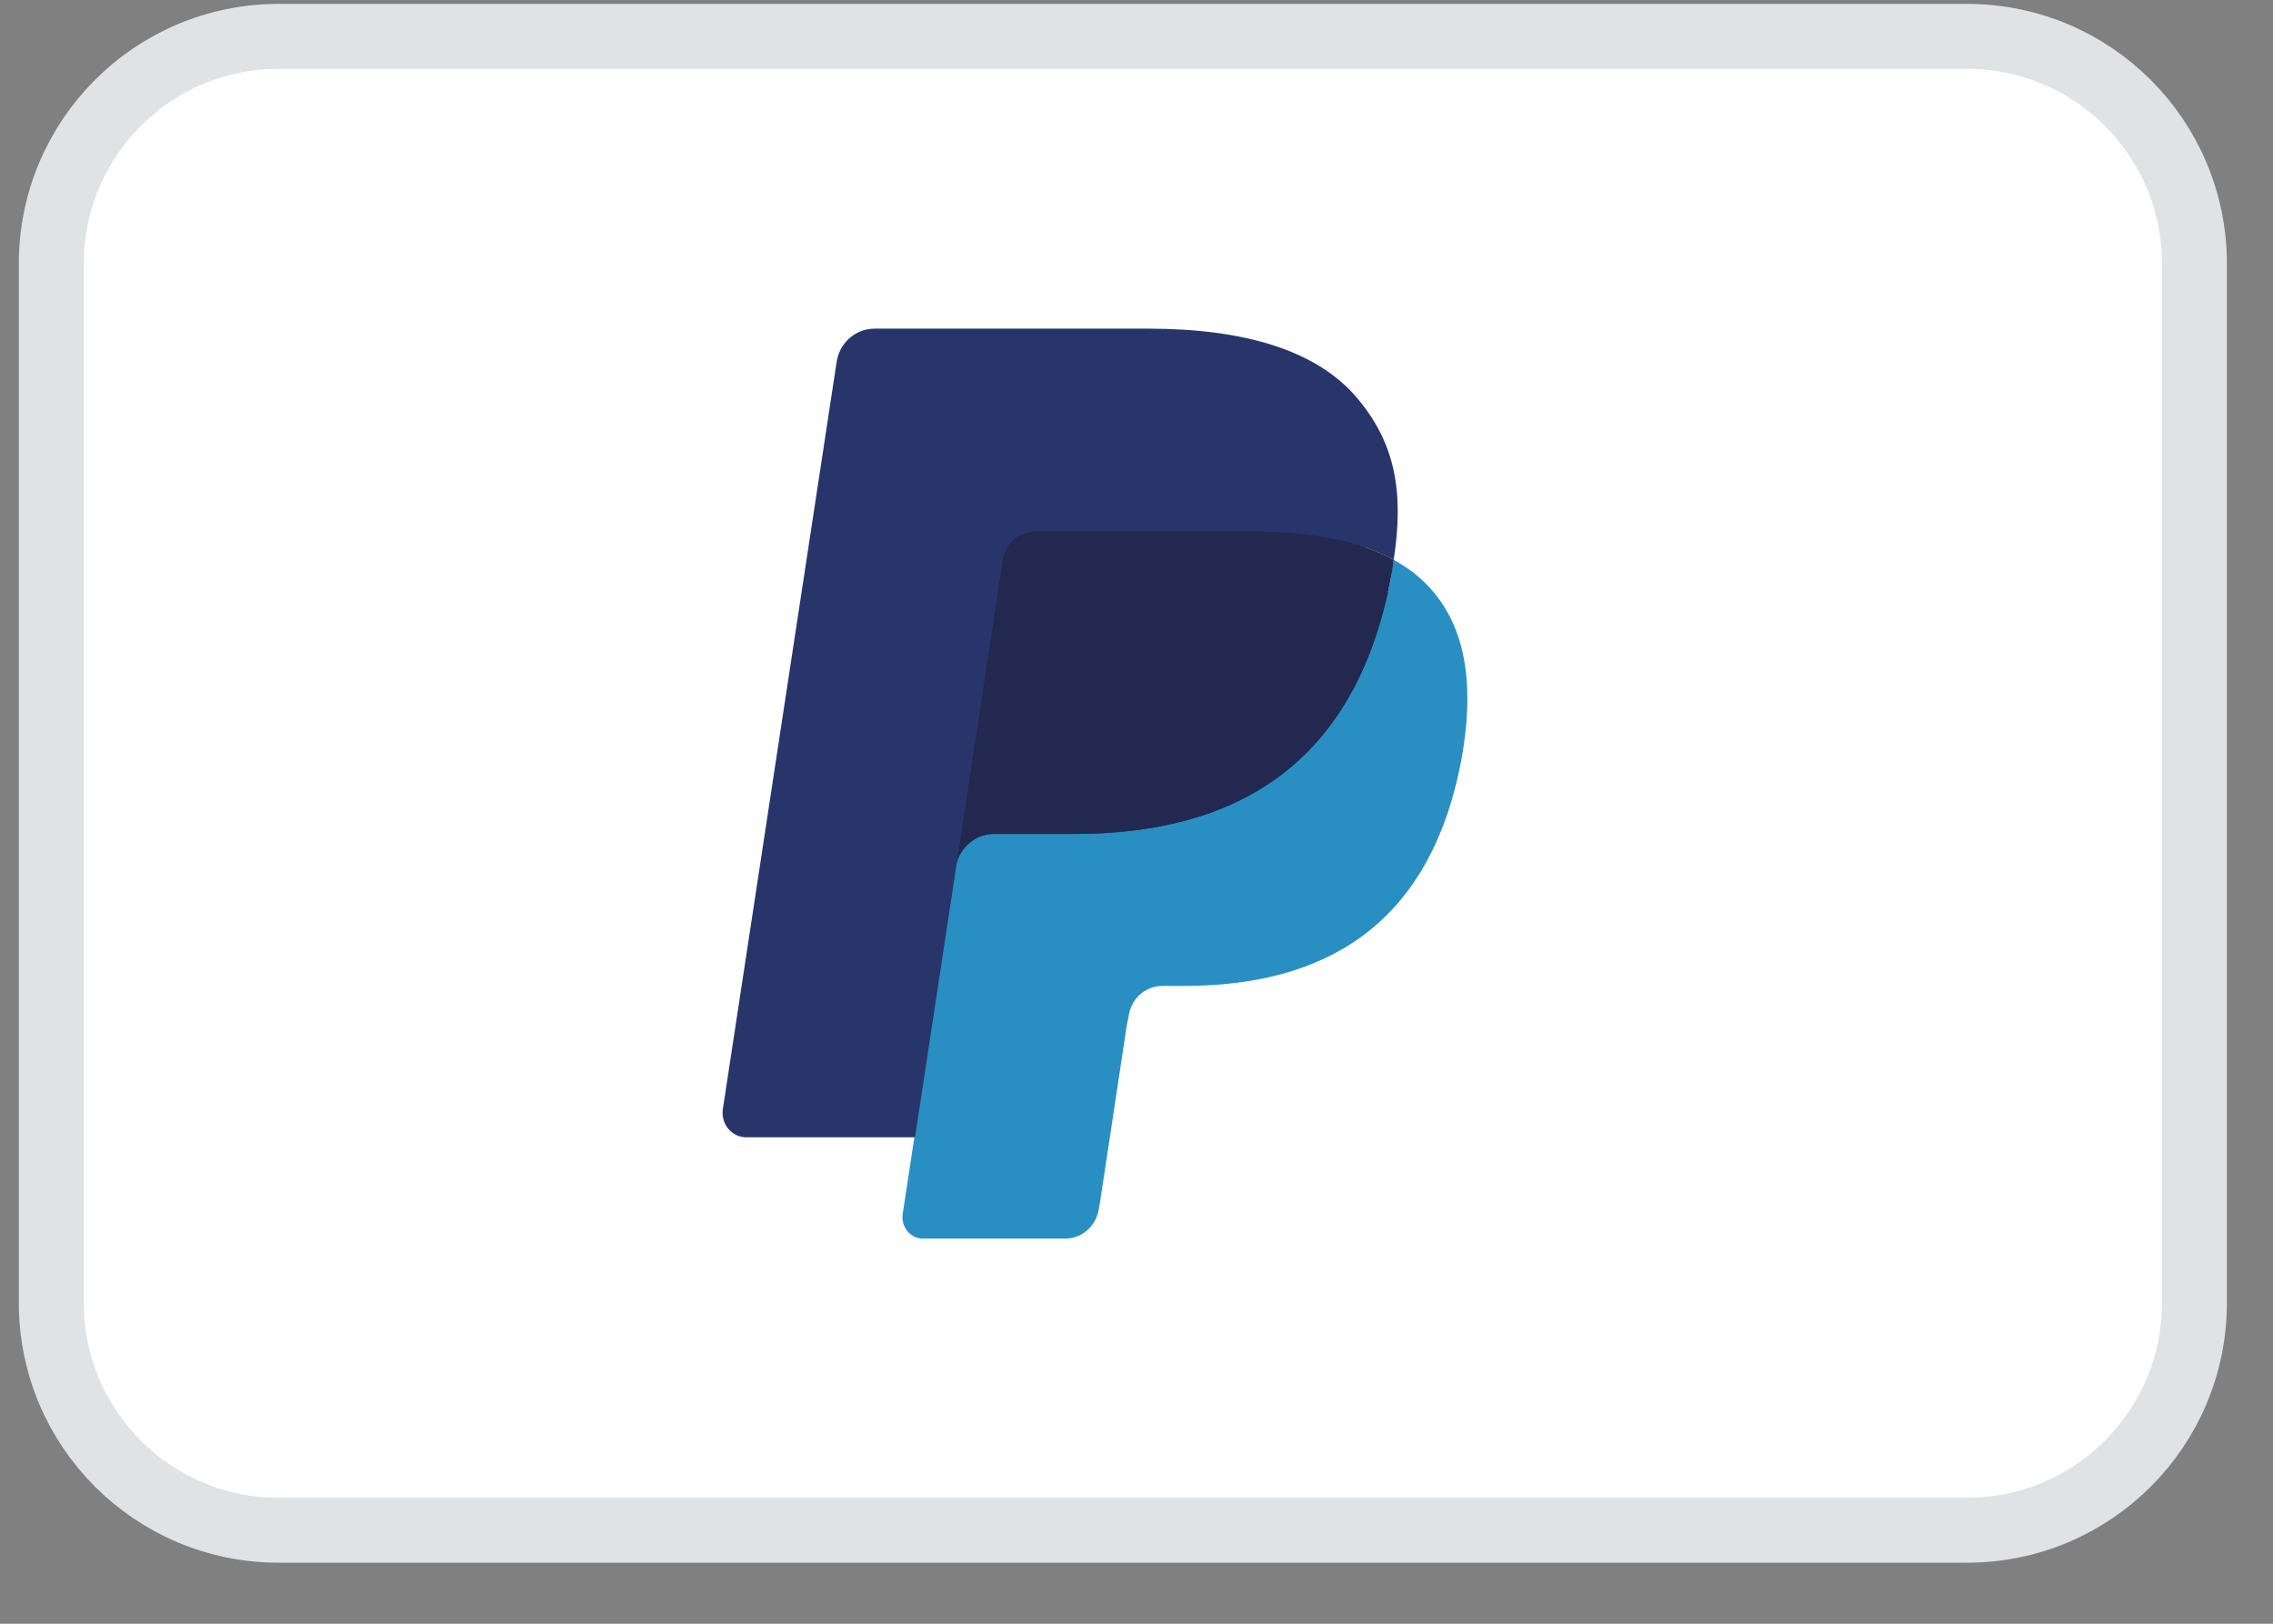 <svg width="35" height="25" viewBox="0 0 35 25" fill="none" xmlns="http://www.w3.org/2000/svg">
<rect x="0" y="0" width="35" height="25" fill="#808080" stroke="none"/>
<path d="M30.29 0.56H4.29C2.357 0.56 0.79 2.127 0.79 4.06V20.06C0.79 21.993 2.357 23.56 4.29 23.56H30.29C32.223 23.56 33.79 21.993 33.79 20.06V4.06C33.79 2.127 32.223 0.56 30.29 0.56Z" fill="white"/>
<path d="M30.29 0.56H4.29C2.357 0.56 0.79 2.127 0.79 4.06V20.06C0.79 21.993 2.357 23.56 4.29 23.56H30.29C32.223 23.56 33.79 21.993 33.79 20.06V4.06C33.79 2.127 32.223 0.56 30.29 0.56Z" stroke="#DFE3E6"/>
<path fill-rule="evenodd" clip-rule="evenodd" d="M14.37 18.59L14.6 17.05H14.08L11.58 17.04L13.32 5.67C13.32 5.67 13.34 5.6 13.37 5.58C13.4 5.56 13.43 5.54 13.46 5.54H17.67C19.07 5.54 20.03 5.84 20.54 6.43C20.78 6.71 20.93 7 21 7.32C21.08 7.66 21.08 8.06 21 8.55V8.59V8.9L21.24 9.04C21.44 9.15 21.6 9.27 21.72 9.42C21.92 9.66 22.05 9.96 22.11 10.32C22.17 10.69 22.15 11.13 22.05 11.62C21.94 12.19 21.77 12.69 21.53 13.1C21.31 13.48 21.04 13.79 20.71 14.03C20.4 14.26 20.03 14.43 19.61 14.54C19.2 14.65 18.74 14.7 18.23 14.7H17.9C17.67 14.7 17.44 14.79 17.26 14.94C17.08 15.1 16.96 15.32 16.93 15.56L16.91 15.7L16.5 18.42L16.48 18.52C16.48 18.52 16.47 18.57 16.45 18.58C16.44 18.58 16.42 18.6 16.41 18.6H14.39L14.37 18.59Z" fill="#28356A"/>
<path fill-rule="evenodd" clip-rule="evenodd" d="M21.46 8.62C21.45 8.7 21.43 8.79 21.42 8.88C20.86 11.83 18.97 12.84 16.54 12.84H15.3C15 12.84 14.75 13.06 14.71 13.37L13.9 18.69C13.87 18.89 14.02 19.07 14.21 19.07H16.4C16.66 19.07 16.88 18.88 16.92 18.61L16.94 18.5L17.35 15.79L17.38 15.64C17.42 15.37 17.64 15.18 17.9 15.18H18.23C20.35 15.18 22.01 14.29 22.5 11.71C22.7 10.63 22.6 9.73 22.06 9.1C21.9 8.91 21.7 8.75 21.46 8.62Z" fill="#298FC2"/>
<path fill-rule="evenodd" clip-rule="evenodd" d="M20.88 8.38C20.8 8.35 20.71 8.33 20.62 8.31C20.53 8.29 20.44 8.27 20.34 8.26C20.01 8.2 19.64 8.18 19.25 8.18H15.95C15.87 8.18 15.79 8.2 15.72 8.23C15.57 8.31 15.45 8.45 15.43 8.64L14.73 13.24L14.71 13.37C14.76 13.07 15.01 12.84 15.3 12.84H16.54C18.97 12.84 20.87 11.82 21.42 8.88C21.44 8.79 21.45 8.71 21.46 8.62C21.32 8.54 21.17 8.48 21 8.42C20.96 8.41 20.92 8.39 20.88 8.38Z" fill="#22284F"/>
<path fill-rule="evenodd" clip-rule="evenodd" d="M15.43 8.64C15.46 8.46 15.57 8.31 15.72 8.23C15.79 8.2 15.87 8.18 15.95 8.18H19.25C19.64 8.18 20.01 8.21 20.34 8.26C20.44 8.28 20.53 8.29 20.62 8.31C20.71 8.33 20.8 8.35 20.88 8.38C20.92 8.39 20.96 8.41 21 8.42C21.16 8.48 21.32 8.54 21.46 8.62C21.63 7.53 21.46 6.79 20.89 6.12C20.26 5.38 19.13 5.06 17.68 5.06H13.47C13.17 5.06 12.92 5.28 12.88 5.59L11.13 17.08C11.1 17.31 11.27 17.51 11.49 17.51H14.09L15.44 8.63L15.43 8.64Z" fill="#28356A"/>
</svg>
